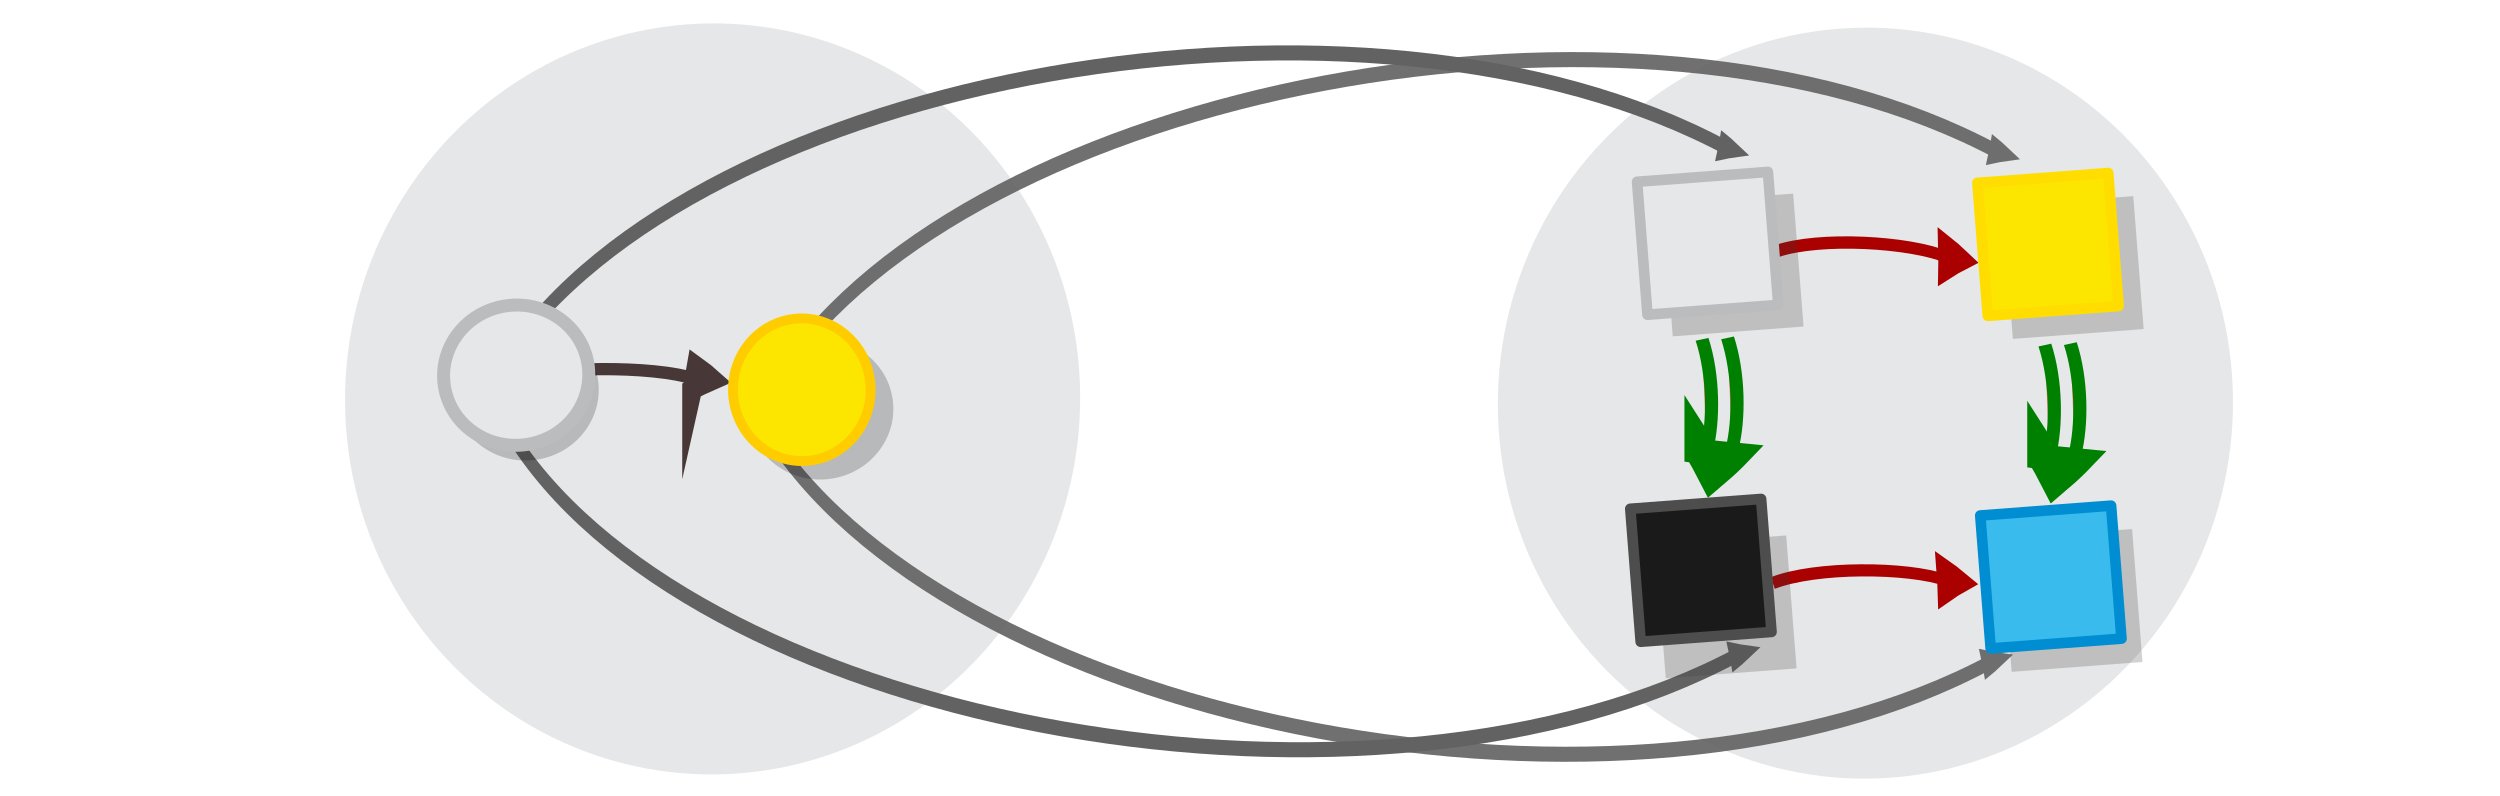 <?xml version="1.0" encoding="UTF-8" standalone="no"?>
<svg
   viewBox="0 0 595.3 189.5"
   version="1.1"
   id="svg15613"
   sodipodi:docname="natural_transformation.svg"
   inkscape:version="1.2.2 (1:1.2.2+202212051552+b0a8486541)"
   xmlns:inkscape="http://www.inkscape.org/namespaces/inkscape"
   xmlns:sodipodi="http://sodipodi.sourceforge.net/DTD/sodipodi-0.dtd"
   xmlns="http://www.w3.org/2000/svg"
   xmlns:svg="http://www.w3.org/2000/svg"
   xmlns:rdf="http://www.w3.org/1999/02/22-rdf-syntax-ns#"
   xmlns:cc="http://creativecommons.org/ns#"
   xmlns:dc="http://purl.org/dc/elements/1.1/">
  <defs
     id="defs15617" />
  <sodipodi:namedview
     pagecolor="#ffffff"
     bordercolor="#666666"
     borderopacity="1"
     objecttolerance="10"
     gridtolerance="10"
     guidetolerance="10"
     inkscape:pageopacity="0"
     inkscape:pageshadow="2"
     inkscape:window-width="1080"
     inkscape:window-height="1864"
     id="namedview15615"
     showgrid="false"
     inkscape:zoom="1.5513182"
     inkscape:cx="263.00214"
     inkscape:cy="115.38574"
     inkscape:window-x="0"
     inkscape:window-y="0"
     inkscape:window-maximized="1"
     inkscape:current-layer="svg15613"
     inkscape:showpageshadow="2"
     inkscape:pagecheckerboard="0"
     inkscape:deskcolor="#d1d1d1" />
  <g
     id="g42748"
     transform="matrix(1.34,-0.1,0.101,1.292,-222.39,-6.424)" />
  <ellipse
     style="fill:#e6e7e8;stroke:#bbbcbe;stroke-width:0;stroke-miterlimit:10;stroke-dasharray:none;stroke-opacity:1"
     id="circle15601-9-4-4"
     cy="108.133"
     cx="162.278"
     transform="matrix(0.997,-0.079,0.073,0.997,0,0)"
     rx="87.545"
     ry="89.42" />
  <g
     id="g42748-8"
     transform="matrix(1.34,-0.1,0.101,1.292,94.251,-26.05)" />
  <ellipse
     style="fill:#e6e7e8;stroke:#bbbcbe;stroke-width:0;stroke-miterlimit:10;stroke-dasharray:none;stroke-opacity:1"
     id="circle15601-9-4-4-1"
     cy="130.83"
     cx="435.946"
     transform="matrix(0.997,-0.079,0.073,0.997,0,0)"
     rx="87.545"
     ry="89.42" />
  <g
     id="g16319"
     transform="matrix(1.137,0,0,1.398,-36.781,-23.512)">
    <g
       transform="matrix(0.174,-0.012,0.029,0.235,334.831,-5.241)"
       id="g16254"
       style="fill:#dddddd;stroke:#626262;stroke-width:11.105;stroke-miterlimit:10;stroke-dasharray:none;stroke-opacity:1">
      <path
         style="stroke:#626262;stroke-width:11.105;stroke-miterlimit:10;stroke-dasharray:none;stroke-opacity:1"
         inkscape:connector-curvature="0"
         id="path1478-7-9-0-19-0-7-4"
         d="m 298.198,219.106 c 4.67,-0.37 9.497,-0.595 14.431,-0.745 -3.389,-2.338 -7.016,-4.643 -10.882,-6.917 -1.224,2.679 -1.956,4.818 -3.55,7.661 z" />
      <path
         style="fill:none;stroke:#626262;stroke-width:10.909;stroke-miterlimit:10;stroke-dasharray:none;stroke-opacity:1;paint-order:markers fill stroke"
         inkscape:connector-curvature="0"
         id="path1480-1-3-1-5-7-5-05"
         d="M -1179.189,294.358 C -917.464,100.394 -104.67,54.838 303.994,216.713"
         sodipodi:nodetypes="cc" />
    </g>
    <g
       transform="matrix(0.174,-0.012,0.029,0.235,391.543,-4.588)"
       style="display:inline;opacity:0.91;fill:#dddddd;stroke:#626262;stroke-width:11.105;stroke-miterlimit:10;stroke-dasharray:none;stroke-opacity:1"
       id="g16254-4">
      <path
         style="stroke:#626262;stroke-width:11.105;stroke-miterlimit:10;stroke-dasharray:none;stroke-opacity:1"
         inkscape:connector-curvature="0"
         id="path1478-7-9-0-19-0-7-4-6"
         d="m 298.198,219.106 c 4.67,-0.37 9.497,-0.595 14.431,-0.745 -3.389,-2.338 -7.016,-4.643 -10.882,-6.917 -1.224,2.679 -1.956,4.818 -3.55,7.661 z" />
      <path
         style="fill:none;stroke:#626262;stroke-width:10.909;stroke-miterlimit:10;stroke-dasharray:none;stroke-opacity:1;paint-order:markers fill stroke"
         inkscape:connector-curvature="0"
         id="path1480-1-3-1-5-7-5-05-2"
         d="M -1176.174,302.645 C -914.449,108.681 -104.67,54.838 303.994,216.713"
         sodipodi:nodetypes="cc" />
    </g>
  </g>
  <g
     transform="matrix(1.137,0,0,-1.398,-38.446,217.314)"
     id="g16319-7">
    <g
       transform="matrix(0.174,-0.012,0.029,0.235,338.653,-3.33)"
       id="g16254-2"
       style="fill:#dddddd;stroke:#626262;stroke-width:11.105;stroke-miterlimit:10;stroke-dasharray:none;stroke-opacity:1">
      <path
         style="stroke:#626262;stroke-width:11.105;stroke-miterlimit:10;stroke-dasharray:none;stroke-opacity:1"
         inkscape:connector-curvature="0"
         id="path1478-7-9-0-19-0-7-4-4"
         d="m 298.198,219.106 c 4.67,-0.37 9.497,-0.595 14.431,-0.745 -3.389,-2.338 -7.016,-4.643 -10.882,-6.917 -1.224,2.679 -1.956,4.818 -3.55,7.661 z" />
      <path
         style="fill:none;stroke:#626262;stroke-width:10.909;stroke-miterlimit:10;stroke-dasharray:none;stroke-opacity:1;paint-order:markers fill stroke"
         inkscape:connector-curvature="0"
         id="path1480-1-3-1-5-7-5-05-0"
         d="M -1179.189,294.358 C -917.464,100.394 -104.67,54.838 303.994,216.713"
         sodipodi:nodetypes="cc" />
    </g>
    <g
       transform="matrix(0.174,-0.012,0.029,0.235,391.543,-4.588)"
       style="display:inline;opacity:0.91;fill:#dddddd;stroke:#626262;stroke-width:11.105;stroke-miterlimit:10;stroke-dasharray:none;stroke-opacity:1"
       id="g16254-4-6">
      <path
         style="stroke:#626262;stroke-width:11.105;stroke-miterlimit:10;stroke-dasharray:none;stroke-opacity:1"
         inkscape:connector-curvature="0"
         id="path1478-7-9-0-19-0-7-4-6-2"
         d="m 298.198,219.106 c 4.67,-0.37 9.497,-0.595 14.431,-0.745 -3.389,-2.338 -7.016,-4.643 -10.882,-6.917 -1.224,2.679 -1.956,4.818 -3.55,7.661 z" />
      <path
         style="fill:none;stroke:#626262;stroke-width:10.909;stroke-miterlimit:10;stroke-dasharray:none;stroke-opacity:1;paint-order:markers fill stroke"
         inkscape:connector-curvature="0"
         id="path1480-1-3-1-5-7-5-05-2-9"
         d="M -1176.174,302.645 C -914.449,108.681 -104.67,54.838 303.994,216.713"
         sodipodi:nodetypes="cc" />
    </g>
  </g>
  <g
     style="display:inline;fill:#dddddd;stroke:#483737;stroke-width:6.389;stroke-miterlimit:10"
     id="g1482-7-0-1-0-3"
     transform="matrix(0.283,-0.017,-0.029,0.335,86.368,20.156)"
     inkscape:transform-center-x="7.762883"
     inkscape:transform-center-y="-14.533267">
    <path
       style="stroke:#483737;stroke-width:35.526"
       inkscape:connector-curvature="0"
       id="path1478-7-9-0-19-0"
       transform="matrix(0.477,-0.029,0.032,0.429,147.58,197.367)"
       d="m 315.1,101.79 c 10.682,-4.135 21.77,-7.738 33.127,-11.074 -8.518,-8.139 -17.577,-16.01 -27.178,-23.616 -2.04,12.119 -3.103,21.663 -5.949,34.69 z" />
    <path
       style="fill:none;stroke:#483737;stroke-width:10.649;paint-order:markers fill stroke"
       inkscape:connector-curvature="0"
       id="path1480-1-3-1-5-7"
       d="M 127.386,78.378 C 176.957,66.302 277.685,72.076 317.498,86.173"
       sodipodi:nodetypes="cc"
       transform="matrix(0.896,0,0,0.817,18.384,154.236)" />
  </g>
  <g
     id="g16153"
     transform="matrix(1.395,0,0,1.395,-79.481,-35.84)">
    <ellipse
       cx="179.044"
       cy="125.677"
       id="circle15601-9-4-6-2"
       style="opacity:0.203;fill:#030303;fill-opacity:1;stroke:none;stroke-width:2.214;stroke-miterlimit:10;stroke-dasharray:none;stroke-opacity:1"
       transform="matrix(0.987,-0.159,0.162,0.987,0,0)"
       rx="12.4"
       ry="11.965" />
    <ellipse
       ry="11.748"
       rx="12.176"
       transform="matrix(-0.074,-0.997,0.997,-0.077,0,0)"
       style="fill:#fce600;fill-opacity:1;stroke:#ffcc00;stroke-width:1.677;stroke-miterlimit:10;stroke-opacity:1"
       id="circle15605"
       cy="186.489"
       cx="-106.902" />
  </g>
  <g
     id="g16126"
     transform="matrix(1.39,-0.119,0.119,1.39,-130.753,26.499)"
     inkscape:transform-center-x="-0.77340527"
     inkscape:transform-center-y="3.9699017">
    <ellipse
       ry="11.965"
       rx="12.4"
       transform="matrix(0.997,-0.075,0.078,0.997,0,0)"
       style="opacity:0.203;fill:#030303;fill-opacity:1;stroke:none;stroke-width:2.214;stroke-miterlimit:10;stroke-dasharray:none;stroke-opacity:1"
       id="circle15601-9-4-6"
       cy="76.349"
       cx="173.359" />
    <ellipse
       ry="11.965"
       rx="12.4"
       transform="matrix(0.997,-0.075,0.078,0.997,0,0)"
       style="fill:#e6e7e8;stroke:#bbbcbe;stroke-width:2.214;stroke-miterlimit:10;stroke-dasharray:none;stroke-opacity:1"
       id="circle15601-9-4"
       cy="73.519"
       cx="172.109" />
  </g>
  <g
     style="display:inline;fill:#dddddd;stroke:#aa0000;stroke-width:6.389;stroke-miterlimit:10;stroke-opacity:1"
     id="g1482-7-0-1-0-3-8-5"
     transform="matrix(0.238,-0.004,0.033,0.338,384.256,-13.42)"
     inkscape:transform-center-x="8.9936283"
     inkscape:transform-center-y="-14.520899">
    <path
       style="stroke:#aa0000;stroke-width:35.526;stroke-opacity:1"
       inkscape:connector-curvature="0"
       id="path1478-7-9-0-19-0-50-0"
       transform="matrix(0.477,-0.029,0.032,0.429,147.58,197.367)"
       d="m 315.1,101.79 c 10.682,-4.135 21.77,-7.738 33.127,-11.074 -8.518,-8.139 -17.577,-16.01 -27.178,-23.616 -2.04,12.119 -3.103,21.663 -5.949,34.69 z" />
    <path
       style="fill:none;stroke:#aa0000;stroke-width:10.649;stroke-opacity:1;paint-order:markers fill stroke"
       inkscape:connector-curvature="0"
       id="path1480-1-3-1-5-7-96-4"
       d="M 127.386,78.378 C 176.957,66.302 277.685,72.076 317.498,86.173"
       sodipodi:nodetypes="cc"
       transform="matrix(0.896,0,0,0.817,18.384,154.236)" />
  </g>
  <g
     style="display:inline;fill:#dddddd;stroke:#aa0000;stroke-width:6.389;stroke-miterlimit:10;stroke-opacity:1"
     id="g1482-7-0-1-0-3-5-7-2-1-4-8"
     transform="matrix(0.241,-0.016,0.05,0.332,379.283,68.489)"
     inkscape:transform-center-x="9.4770886"
     inkscape:transform-center-y="-14.770115">
    <path
       style="stroke:#aa0000;stroke-width:35.526;stroke-opacity:1"
       inkscape:connector-curvature="0"
       id="path1478-7-9-0-19-0-0-2-2-0-4-7"
       transform="matrix(0.477,-0.029,0.032,0.429,147.58,197.367)"
       d="m 315.1,101.79 c 10.682,-4.135 21.77,-7.738 33.127,-11.074 -8.518,-8.139 -17.577,-16.01 -27.178,-23.616 -2.04,12.119 -3.103,21.663 -5.949,34.69 z" />
    <path
       style="fill:none;stroke:#aa0000;stroke-width:10.649;stroke-opacity:1;paint-order:markers fill stroke"
       inkscape:connector-curvature="0"
       id="path1480-1-3-1-5-7-4-7-6-6-4-1"
       d="M 127.386,78.378 C 176.957,66.302 277.685,72.076 317.498,86.173"
       sodipodi:nodetypes="cc"
       transform="matrix(0.896,0,0,0.817,18.384,154.236)" />
  </g>
  <g
     id="g16122-7"
     transform="matrix(1.395,0,0,1.395,-258.662,69.367)">
    <rect
       transform="matrix(0.997,-0.075,0.078,0.997,0,0)"
       style="opacity:0.23;fill:#3a3a3a;fill-opacity:1;stroke:#cccccc;stroke-width:0;stroke-linecap:round;stroke-linejoin:round;stroke-miterlimit:10;stroke-dasharray:none;stroke-dashoffset:0;stroke-opacity:1"
       id="rect24164-1-7-2"
       width="22.396"
       height="22.763"
       x="463.262"
       y="78.332" />
    <rect
       transform="matrix(0.997,-0.075,0.078,0.997,0,0)"
       style="opacity:1;fill:#1a1a1a;fill-opacity:1;stroke:#4d4d4d;stroke-width:1.812;stroke-linecap:round;stroke-linejoin:round;stroke-miterlimit:10;stroke-dasharray:none;stroke-dashoffset:0;stroke-opacity:1"
       id="rect24164-8-72"
       width="22.396"
       height="22.763"
       x="459.481"
       y="71.8" />
  </g>
  <g
     id="g16118-2"
     transform="matrix(1.395,0,0,1.395,-222.955,-7.909)">
    <rect
       transform="matrix(0.997,-0.075,0.078,0.997,0,0)"
       style="opacity:0.23;fill:#3a3a3a;fill-opacity:1;stroke:#cccccc;stroke-width:0;stroke-linecap:round;stroke-linejoin:round;stroke-miterlimit:10;stroke-dasharray:none;stroke-dashoffset:0;stroke-opacity:1"
       id="rect24164-1-7-5-6"
       width="22.396"
       height="22.763"
       x="439.159"
       y="73.548" />
    <rect
       transform="matrix(0.997,-0.075,0.078,0.997,0,0)"
       style="opacity:1;fill:#e6e7e8;fill-opacity:1;stroke:#bbbcbe;stroke-width:1.812;stroke-linecap:round;stroke-linejoin:round;stroke-miterlimit:10;stroke-dasharray:none;stroke-dashoffset:0;stroke-opacity:1"
       id="rect24164-8-7-1"
       width="22.396"
       height="22.763"
       x="435.147"
       y="69.541" />
  </g>
  <g
     id="g16130-0"
     transform="matrix(1.395,0,0,1.395,-237.877,-72.395)">
    <rect
       transform="matrix(0.997,-0.075,0.078,0.997,0,0)"
       style="opacity:0.23;fill:#3a3a3a;fill-opacity:1;stroke:#cccccc;stroke-width:0;stroke-linecap:round;stroke-linejoin:round;stroke-miterlimit:10;stroke-dasharray:none;stroke-dashoffset:0;stroke-opacity:1"
       id="rect24164-1-7-4-6"
       width="22.396"
       height="22.763"
       x="504.075"
       y="125.232" />
    <rect
       transform="matrix(0.997,-0.075,0.078,0.997,0,0)"
       style="opacity:1;fill:#fce600;fill-opacity:1;stroke:#ffdd00;stroke-width:1.812;stroke-linecap:round;stroke-linejoin:round;stroke-miterlimit:10;stroke-dasharray:none;stroke-dashoffset:0;stroke-opacity:1"
       id="rect24164-8-1-1"
       width="22.396"
       height="22.763"
       x="500.116"
       y="120.987" />
  </g>
  <g
     id="g16134-5"
     transform="matrix(1.395,0,0,1.395,-180.637,-40.468)">
    <rect
       transform="matrix(0.997,-0.075,0.078,0.997,0,0)"
       style="opacity:0.23;fill:#3a3a3a;fill-opacity:1;stroke:#cccccc;stroke-width:0;stroke-linecap:round;stroke-linejoin:round;stroke-miterlimit:10;stroke-dasharray:none;stroke-dashoffset:0;stroke-opacity:1"
       id="rect24164-1-7-4-8-9"
       width="22.396"
       height="22.763"
       x="460.309"
       y="155.984" />
    <rect
       transform="matrix(0.997,-0.075,0.078,0.997,0,0)"
       style="opacity:1;fill:#39bced;fill-opacity:1;stroke:#008dd2;stroke-width:1.812;stroke-linecap:round;stroke-linejoin:round;stroke-miterlimit:10;stroke-dasharray:none;stroke-dashoffset:0;stroke-opacity:1"
       id="rect24164-8-1-5-4"
       width="22.396"
       height="22.763"
       x="457.046"
       y="151.738" />
  </g>
  <g
     style="display:inline;fill:#ff8080;stroke:#008000;stroke-width:6.389;stroke-miterlimit:10;stroke-opacity:1"
     id="g1482-7-0-4-90"
     transform="matrix(7.1624817e-4,0.157,-0.219,0.012,472.572,56.662)">
    <path
       style="fill:#ff8080;stroke:#008000;stroke-width:36.898;stroke-opacity:1"
       inkscape:connector-curvature="0"
       id="path1478-7-9-9-9"
       d="m 300.111,308.891 c 11.457,-5.059 23.316,-9.601 35.445,-13.89 -8.574,-7.716 -17.731,-15.117 -27.472,-22.203 -2.745,12.606 -4.334,22.493 -7.973,36.094 z" />
    <path
       style="fill:#ff8080;stroke:#008000;stroke-width:14.277;stroke-opacity:1;paint-order:markers fill stroke"
       inkscape:connector-curvature="0"
       id="path1480-1-3-7-1"
       d="m 130.205,307.633 c 55.069,-12.453 125.336,-12.587 169.068,-4.248" />
    <path
       style="display:inline;fill:#ff8080;stroke:#008000;stroke-width:14.277;stroke-miterlimit:10;stroke-opacity:1;paint-order:markers fill stroke"
       inkscape:connector-curvature="0"
       id="path1480-1-3-7-9-7"
       d="M 130.147,279.927 C 185.216,267.474 255.483,267.341 299.215,275.679" />
  </g>
  <g
     style="display:inline;fill:#ff8080;stroke:#008000;stroke-width:6.389;stroke-miterlimit:10;stroke-opacity:1"
     id="g1482-7-0-4-9-7"
     transform="matrix(7.1624817e-4,0.157,-0.219,0.012,554.201,58.03)">
    <path
       style="fill:#ff8080;stroke:#008000;stroke-width:36.898;stroke-opacity:1"
       inkscape:connector-curvature="0"
       id="path1478-7-9-9-0-1"
       d="m 300.111,308.891 c 11.457,-5.059 23.316,-9.601 35.445,-13.89 -8.574,-7.716 -17.731,-15.117 -27.472,-22.203 -2.745,12.606 -4.334,22.493 -7.973,36.094 z" />
    <path
       style="fill:#ff8080;stroke:#008000;stroke-width:14.277;stroke-opacity:1;paint-order:markers fill stroke"
       inkscape:connector-curvature="0"
       id="path1480-1-3-7-8-1"
       d="m 130.205,307.633 c 55.069,-12.453 125.336,-12.587 169.068,-4.248" />
    <path
       style="display:inline;fill:#ff8080;stroke:#008000;stroke-width:14.277;stroke-miterlimit:10;stroke-opacity:1;paint-order:markers fill stroke"
       inkscape:connector-curvature="0"
       id="path1480-1-3-7-9-1-5"
       d="M 130.147,279.927 C 185.216,267.474 255.483,267.341 299.215,275.679" />
  </g>
</svg>
